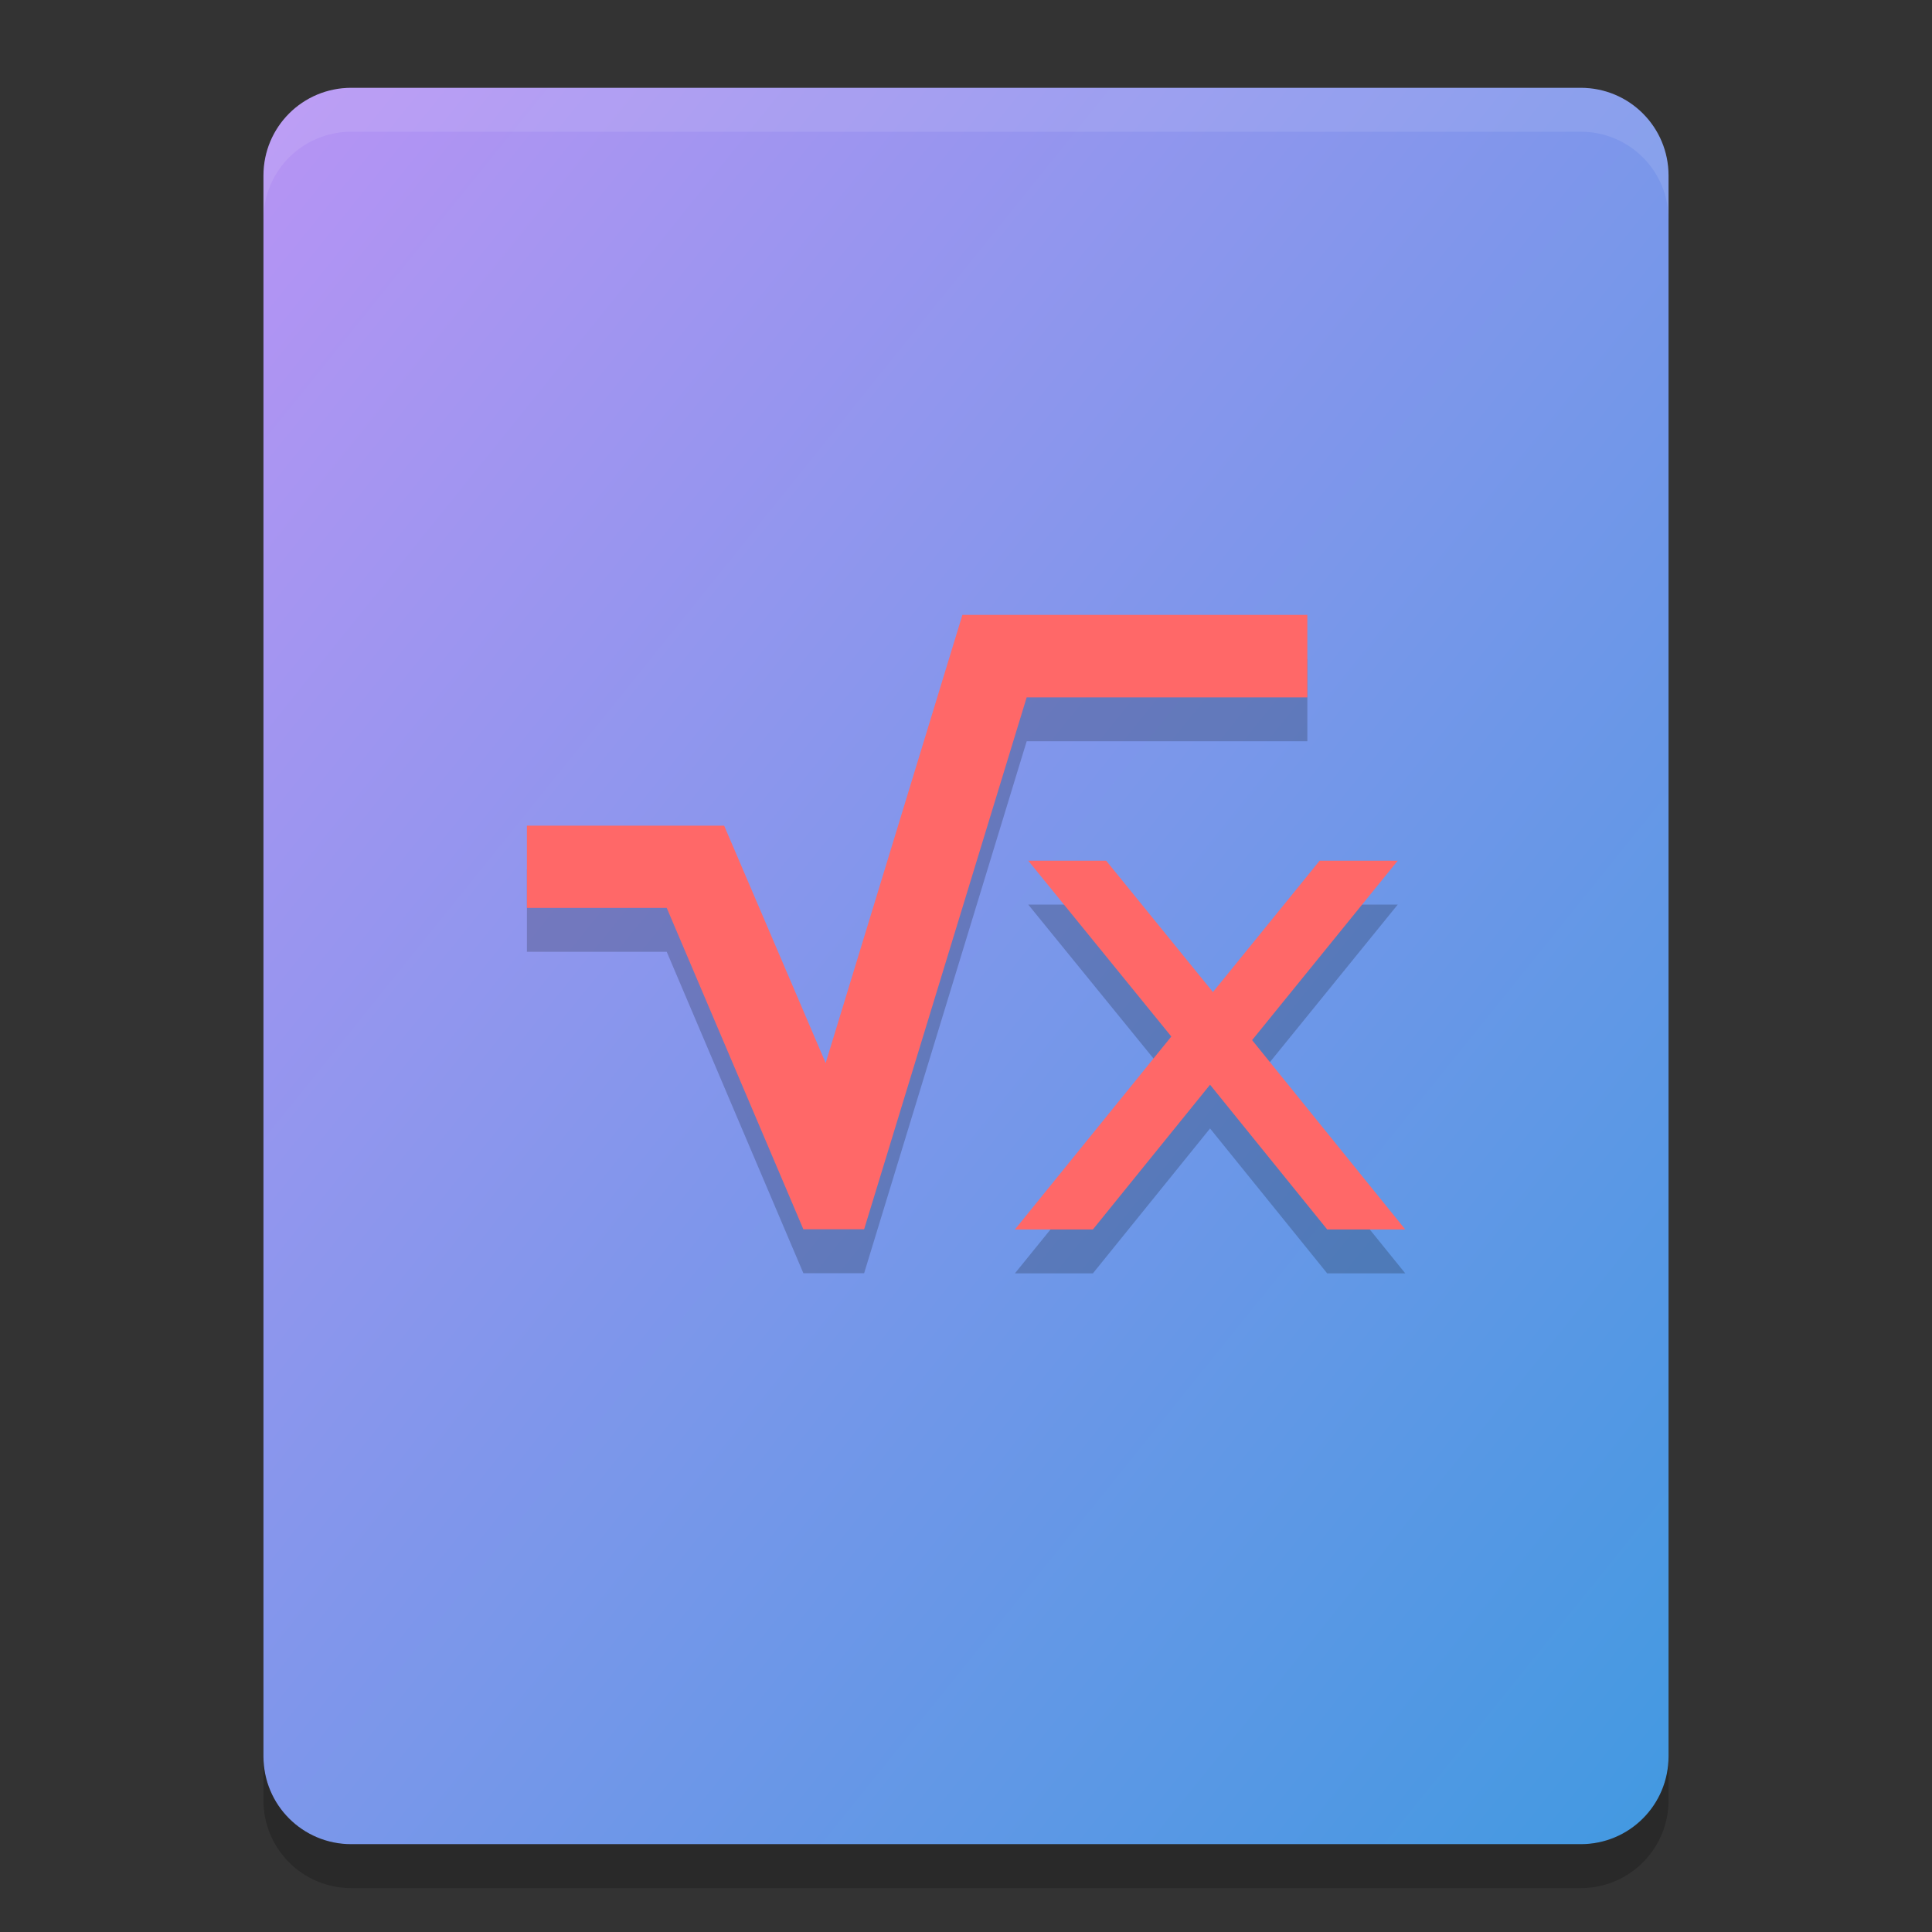 <svg xmlns="http://www.w3.org/2000/svg" width="22" height="22" version="1"><rect width="100%" height="100%" fill="#333333" stroke="none"/><defs>
<linearGradient id="ucPurpleBlue" x1="0%" y1="0%" x2="100%" y2="100%">
  <stop offset="0%" style="stop-color:#B794F4;stop-opacity:1"/>
  <stop offset="100%" style="stop-color:#4299E1;stop-opacity:1"/>
</linearGradient>
</defs>
 <path fill="url(#ucPurpleBlue)" d="m19 20v-18c0-0.554-0.446-1-1-1h-14c-0.554 0-1 0.446-1 1v18c0 0.554 0.446 1 1 1h14c0.554 0 1-0.446 1-1z"/>
 <path style="opacity:0.2" d="M 10.959 7.502 L 9.402 12.605 L 8.246 9.902 L 6 9.902 L 6 10.838 L 7.592 10.838 L 9.148 14.498 L 9.84 14.498 L 11.691 8.441 L 14.887 8.441 L 14.887 7.502 L 10.959 7.502 z M 11.709 10.301 L 13.338 12.303 L 11.557 14.5 L 12.445 14.5 L 13.779 12.85 L 15.113 14.5 L 16.002 14.5 L 14.258 12.344 L 15.916 10.301 L 15.027 10.301 L 13.812 11.797 L 12.596 10.301 L 11.709 10.301 z"/>
 <path style="fill:#ff6868" d="M 10.959 7.002 L 9.402 12.105 L 8.246 9.402 L 6 9.402 L 6 10.338 L 7.592 10.338 L 9.148 13.998 L 9.84 13.998 L 11.691 7.941 L 14.887 7.941 L 14.887 7.002 L 10.959 7.002 z M 11.709 9.801 L 13.338 11.803 L 11.557 14 L 12.445 14 L 13.779 12.352 L 15.113 14 L 16.002 14 L 14.258 11.844 L 15.916 9.801 L 15.027 9.801 L 13.812 11.297 L 12.596 9.801 L 11.709 9.801 z"/>
 <path fill="#fff" opacity=".1" d="m4 1c-0.554 0-1 0.446-1 1v0.5c0-0.554 0.446-1 1-1h14c0.554 0 1 0.446 1 1v-0.5c0-0.554-0.446-1-1-1z"/>
 <path opacity=".2" d="m3 20v0.5c0 0.554 0.446 1 1 1h14c0.554 0 1-0.446 1-1v-0.5c0 0.554-0.446 1-1 1h-14c-0.554 0-1-0.446-1-1z"/>
</svg>
